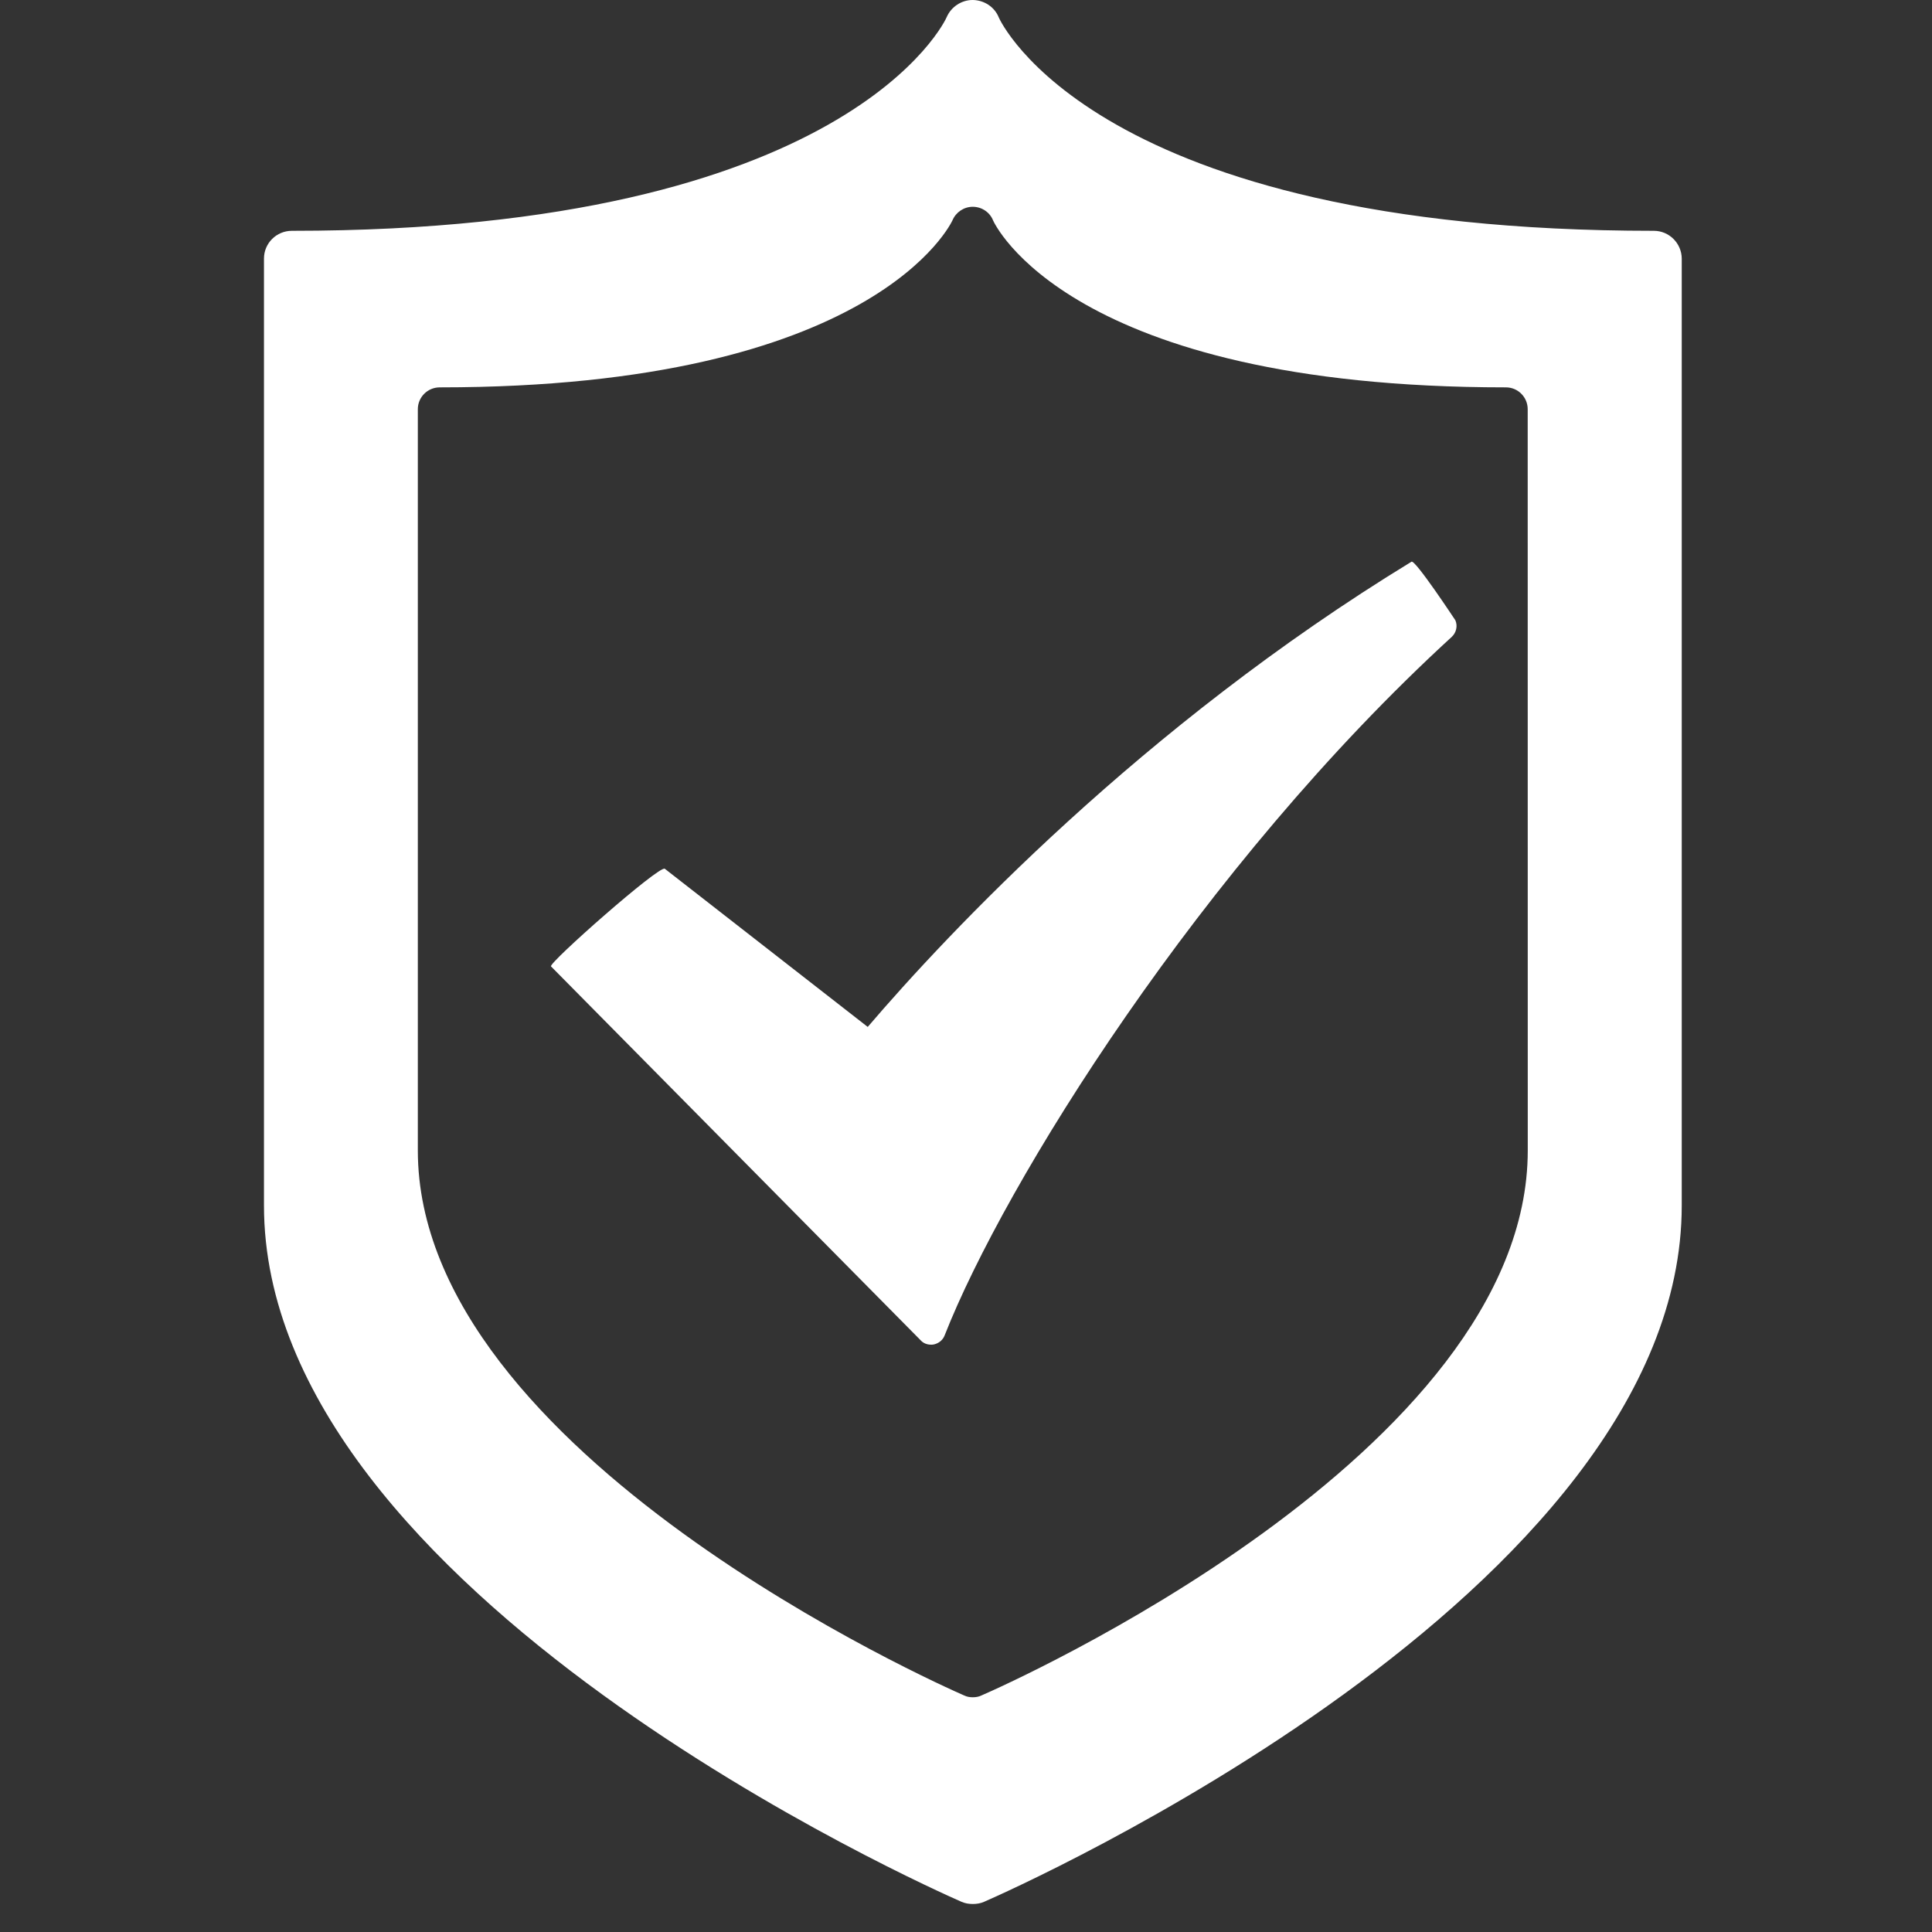 <?xml version="1.0" encoding="UTF-8"?>
<svg width="30px" height="30px" viewBox="0 0 30 30" version="1.1" xmlns="http://www.w3.org/2000/svg" xmlns:xlink="http://www.w3.org/1999/xlink">
    <rect x="0" y="0" width="30" height="30" fill="#333333" stroke="none"/>
    <!-- Generator: Sketch 52.2 (67145) - http://www.bohemiancoding.com/sketch -->
    <title>Rectangle Copy 5</title>
    <desc>Created with Sketch.</desc>
    <g id="Page-1" stroke="none" stroke-width="1" fill="none" fill-rule="evenodd">
        <g id="Group-33">
            <rect id="Rectangle-Copy-5" x="0" y="0" width="30" height="30"></rect>
            <g id="icon-2" transform="translate(4, 0)" fill="#FFFFFF" fill-rule="nonzero">
                <path d="M17.918,8.722 C13.724,11.28 10.702,14.51 9.474,15.946 L6.323,13.49 C6.24,13.43 4.51,14.958 4.556,15.006 L10.295,20.811 C10.337,20.858 10.395,20.88 10.458,20.88 C10.469,20.88 10.487,20.88 10.502,20.876 C10.577,20.859 10.641,20.809 10.669,20.734 C11.593,18.382 14.646,13.459 18.544,9.888 C18.613,9.823 18.637,9.72 18.599,9.632 C18.598,9.631 17.976,8.687 17.918,8.722 Z" id="Shape"></path>
                <path d="M21.681,3.584 C12.992,3.584 11.522,0.302 11.509,0.271 C11.445,0.111 11.287,0.004 11.109,0 C11.109,0 11.106,0 11.102,0 C10.929,0 10.77,0.107 10.701,0.264 C10.69,0.299 9.188,3.584 0.532,3.584 C0.291,3.584 0.099,3.779 0.099,4.014 L0.099,18.719 C0.099,24.739 10.491,29.338 10.93,29.531 C10.988,29.556 11.044,29.565 11.107,29.565 C11.164,29.565 11.226,29.556 11.281,29.531 C11.724,29.338 22.114,24.739 22.114,18.719 L22.114,4.014 C22.112,3.779 21.92,3.584 21.681,3.584 Z M19.723,17.864 C19.723,22.574 11.588,26.177 11.242,26.326 C11.199,26.348 11.15,26.355 11.106,26.355 C11.058,26.355 11.014,26.348 10.969,26.326 C10.627,26.177 2.488,22.574 2.488,17.864 L2.488,6.354 C2.488,6.168 2.639,6.015 2.828,6.015 C9.605,6.015 10.779,3.444 10.791,3.419 C10.844,3.295 10.968,3.211 11.104,3.211 C11.106,3.211 11.109,3.211 11.109,3.211 C11.248,3.213 11.371,3.297 11.421,3.424 C11.432,3.448 12.583,6.015 19.384,6.015 C19.572,6.015 19.722,6.168 19.722,6.354 L19.723,17.864 Z" id="Shape"></path>
            </g>
        </g>
    </g>
</svg>